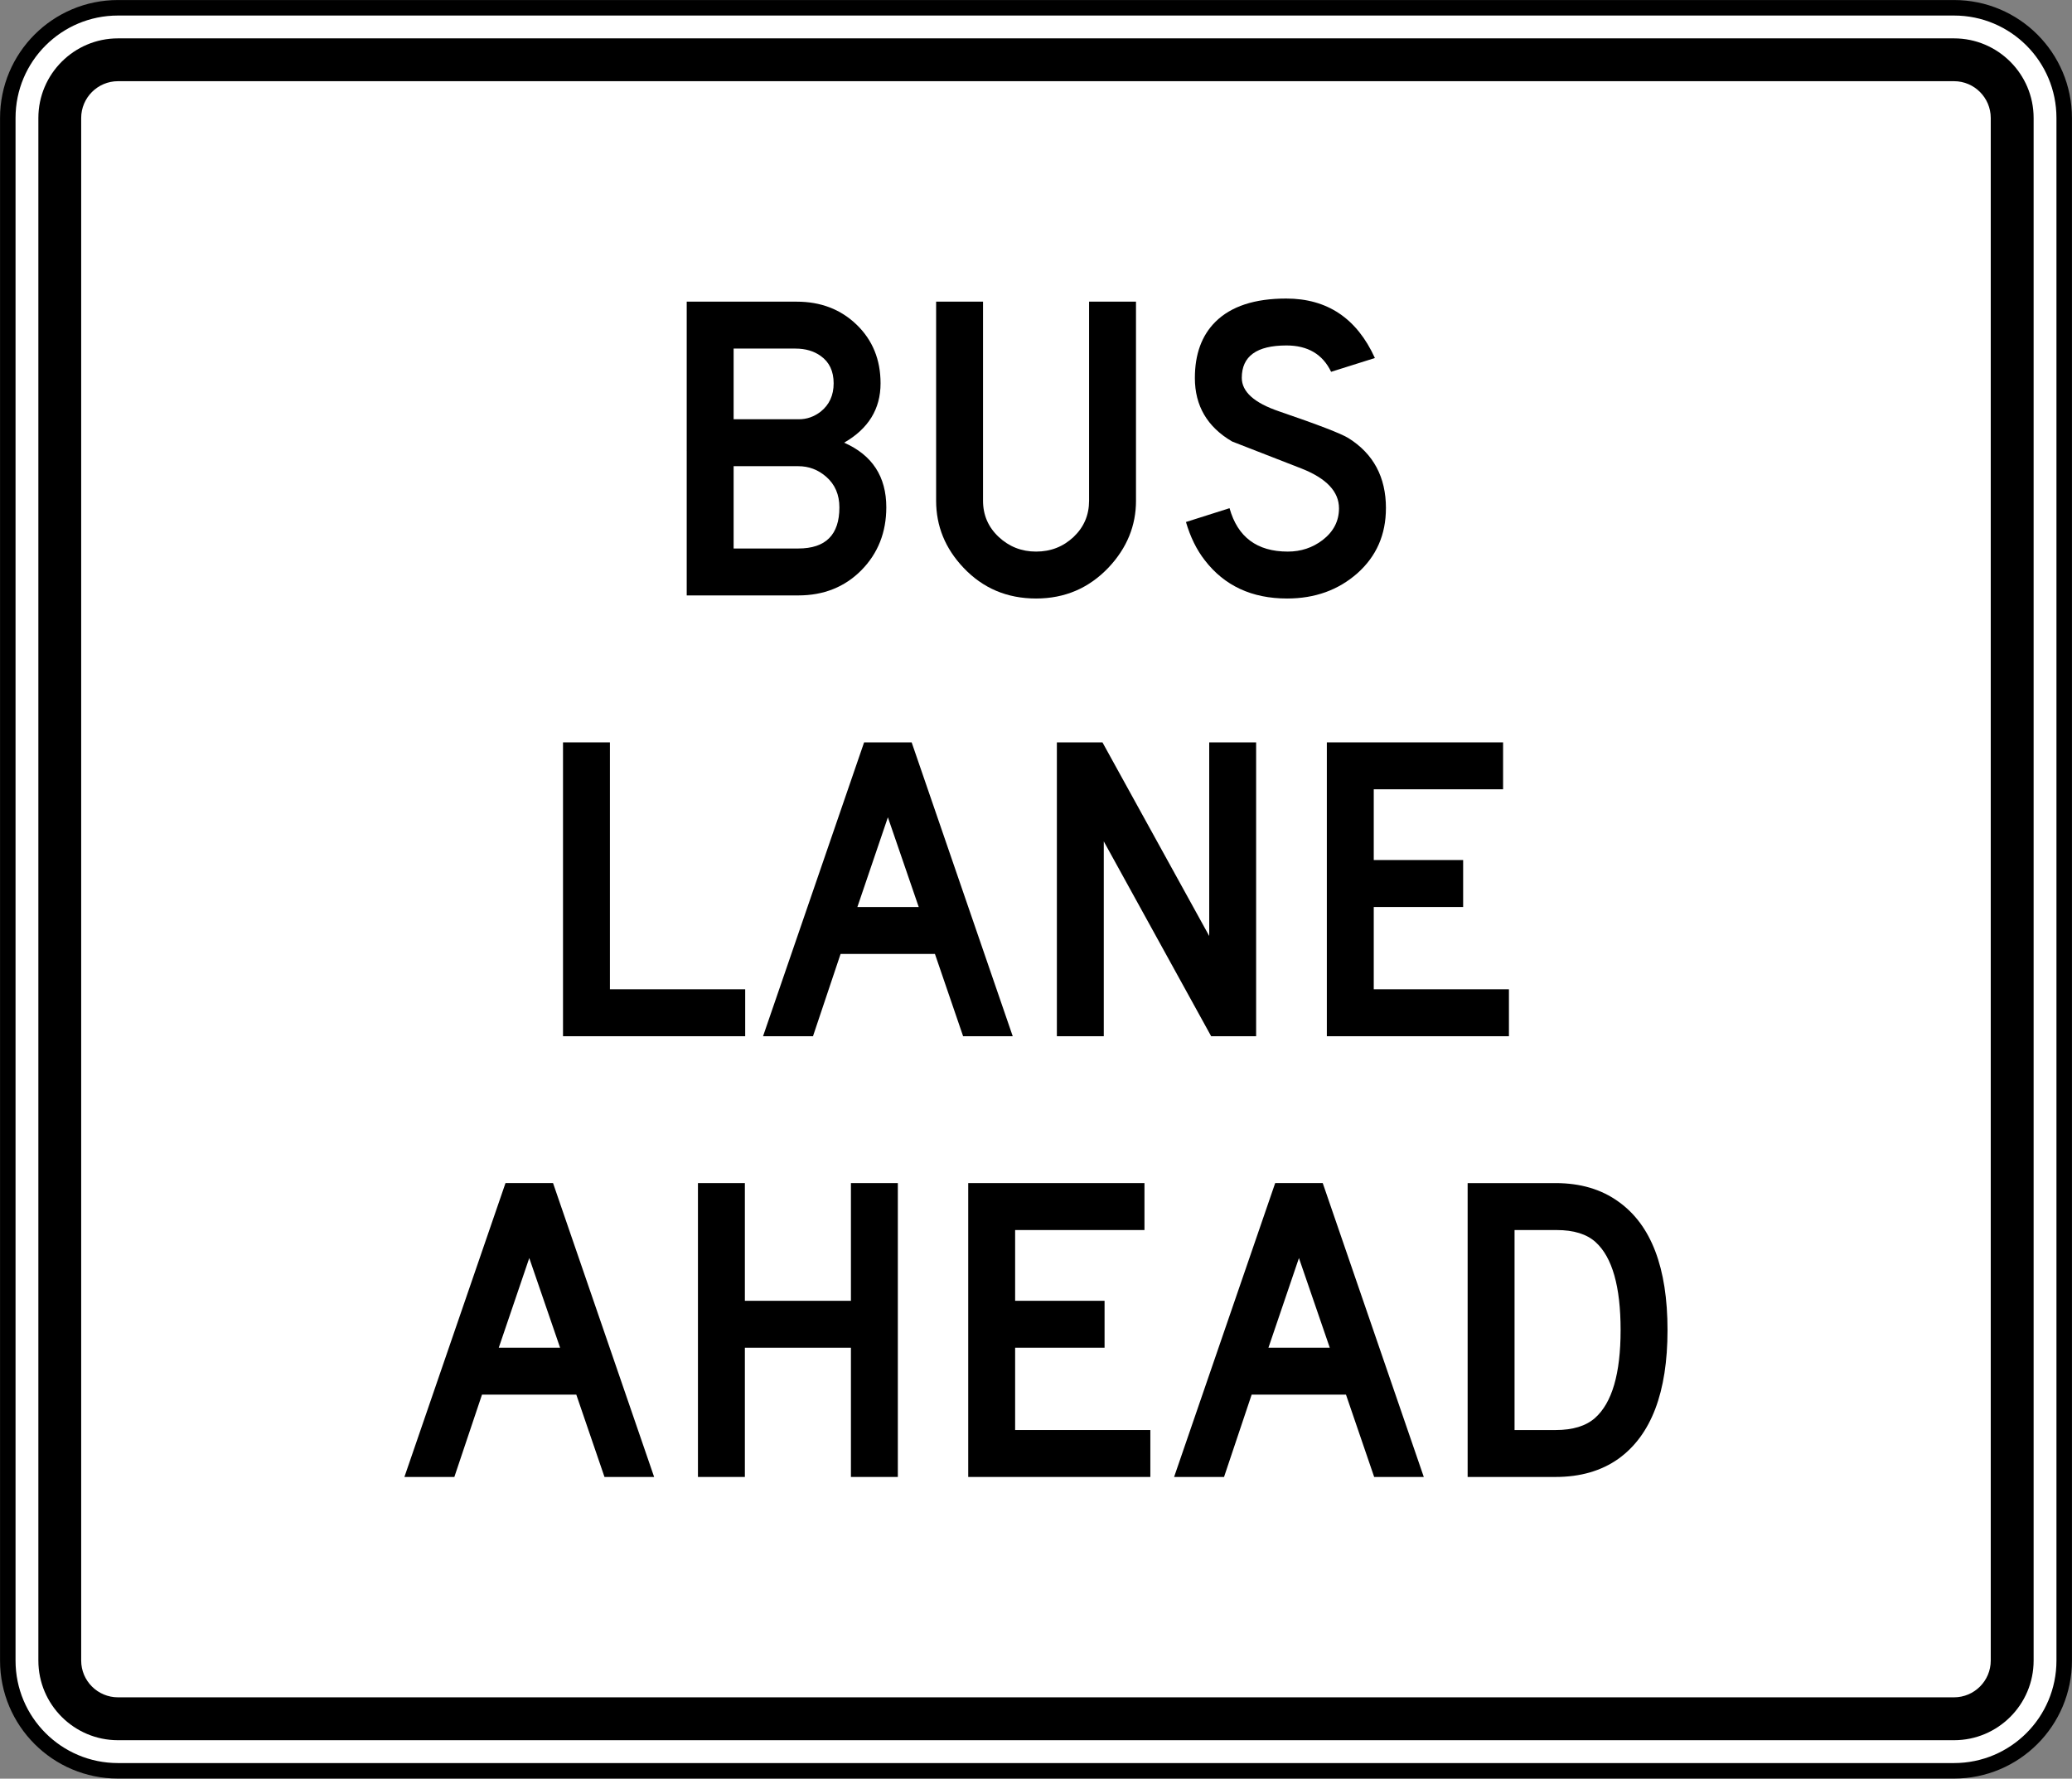<?xml version="1.0" encoding="UTF-8" standalone="no"?>
<svg
   xmlns:dc="http://purl.org/dc/elements/1.1/"
   xmlns:cc="http://creativecommons.org/ns#"
   xmlns:rdf="http://www.w3.org/1999/02/22-rdf-syntax-ns#"
   xmlns:svg="http://www.w3.org/2000/svg"
   xmlns="http://www.w3.org/2000/svg"
   xmlns:sodipodi="http://sodipodi.sourceforge.net/DTD/sodipodi-0.dtd"
   xmlns:inkscape="http://www.inkscape.org/namespaces/inkscape"
   width="80.223"
   height="68.851"
   viewBox="0 0 226.406 194.312"
   version="1.1"
   id="svg2"
   inkscape:version="0.48.2 r9819"
   sodipodi:docname="MUTCD R3-15c.svg">
  <rect x="0" y="0" width="226.406" height="194.312" fill="#808080" stroke="none"/>
  <defs
     id="defs60" />
  <sodipodi:namedview
     pagecolor="#ffffff"
     bordercolor="#666666"
     borderopacity="1"
     objecttolerance="10"
     gridtolerance="10"
     guidetolerance="10"
     inkscape:pageopacity="0"
     inkscape:pageshadow="2"
     inkscape:window-width="1280"
     inkscape:window-height="1004"
     id="namedview58"
     showgrid="false"
     fit-margin-top="0"
     fit-margin-left="0"
     fit-margin-right="0"
     fit-margin-bottom="0"
     inkscape:zoom="5.4735947"
     inkscape:cx="42.75468"
     inkscape:cy="39.115969"
     inkscape:window-x="-8"
     inkscape:window-y="-8"
     inkscape:window-maximized="1"
     inkscape:current-layer="svg2" />
  <polygon
     points="315,545 235,375 315,205 395,375 "
     id="polygon10"
     style="fill:none;stroke:#ffffff;stroke-width:40"
     transform="translate(-1749.594,-2622.407)" />
  <!-- draw the bicycle -->
  <!-- RIGHT -->
  <!-- LANE -->
  <!-- ONLY -->
  <path
     d="m 225.554,181.413 c 0,6.65 -5.387,12.04 -12.037,12.04 l -200.628,0 c -6.65,0 -12.037,-5.39 -12.037,-12.04 l 0,-168.525 c 0,-6.65 5.387,-12.037 12.037,-12.037 l 200.628,0 c 6.65,0 12.037,5.387 12.037,12.037 l 0,168.525 z"
     style="fill:#ffffff;fill-opacity:1;fill-rule:nonzero;stroke:#000000;stroke-width:1.693;stroke-miterlimit:4;stroke-opacity:1;stroke-dasharray:none"
     id="path3192"
     inkscape:connector-curvature="0" />
  <path
     d="m 217.528,181.413 c 0,2.212 -1.799,4.011 -4.011,4.011 l -200.628,0 c -2.212,0 -4.018,-1.799 -4.018,-4.011 l 0,-168.525 c 0,-2.212 1.806,-4.018 4.018,-4.018 l 200.628,0 c 2.212,0 4.011,1.806 4.011,4.018 l 0,168.525 z m -4.011,-177.221 -200.628,0 c -4.794,0 -8.696,3.902 -8.696,8.696 l 0,168.525 c 0,4.798 3.902,8.696 8.696,8.696 l 200.628,0 c 4.798,0 8.696,-3.898 8.696,-8.696 l 0,-168.525 c 0,-4.794 -3.898,-8.696 -8.696,-8.696"
     style="fill:#000000;fill-opacity:1;fill-rule:nonzero;stroke:none"
     id="path3200"
     inkscape:connector-curvature="0" />
  <path
     d="m 87.226,59.92 -7.063,0 0,-8.992 7.063,0 c 1.161,0 2.173,0.388 3.055,1.157 0.956,0.836 1.439,1.951 1.439,3.344 0,2.995 -1.496,4.491 -4.494,4.491 m 2.448,-14.951 c -0.723,0.557 -1.517,0.833 -2.378,0.833 l -7.133,0 0,-7.722 6.749,0 c 1.094,0 2.018,0.268 2.762,0.804 0.942,0.663 1.418,1.662 1.418,2.992 0,1.309 -0.476,2.342 -1.418,3.094 m 2.561,3.39 c 2.653,-1.524 3.983,-3.679 3.983,-6.484 0,-2.593 -0.875,-4.727 -2.618,-6.41 -1.743,-1.679 -3.926,-2.512 -6.558,-2.512 l -12.005,0 0,32.092 12.188,0 c 2.78,0 5.08,-0.917 6.9,-2.755 1.81,-1.841 2.72,-4.135 2.72,-6.869 0,-3.362 -1.538,-5.711 -4.611,-7.063 m -17.198,0.928 c -0.007,0 -0.007,-0.014 -0.007,-0.032 l 0.007,-0.035 0,0.035 0,0.032 z"
     style="fill:#000000;fill-opacity:1;fill-rule:nonzero;stroke:none"
     id="path3204"
     inkscape:connector-curvature="0" />
  <path
     d="m 124.131,54.692 c 0,2.741 -0.991,5.165 -2.981,7.288 -2.145,2.268 -4.791,3.404 -7.938,3.404 -3.171,0 -5.817,-1.122 -7.938,-3.369 -1.993,-2.103 -2.985,-4.54 -2.985,-7.324 l 0,-21.738 5.126,0 0,21.745 c 0,1.563 0.564,2.879 1.707,3.955 1.139,1.065 2.501,1.605 4.089,1.605 1.612,0 2.974,-0.54 4.106,-1.605 1.129,-1.076 1.686,-2.392 1.686,-3.955 l 0,-21.745 5.126,0 0,21.738 z"
     style="fill:#000000;fill-opacity:1;fill-rule:nonzero;stroke:none"
     id="path3208"
     inkscape:connector-curvature="0" />
  <path
     d="m 151.439,55.517 c 0,2.893 -1.041,5.256 -3.115,7.105 -2.081,1.838 -4.639,2.762 -7.684,2.762 -3.852,0 -6.847,-1.393 -8.992,-4.177 -0.903,-1.157 -1.584,-2.554 -2.06,-4.18 l 4.763,-1.51 c 0.882,3.157 3.002,4.741 6.368,4.741 1.432,0 2.699,-0.42 3.796,-1.256 1.199,-0.921 1.796,-2.081 1.796,-3.471 0,-1.82 -1.362,-3.267 -4.085,-4.343 -2.529,-0.984 -5.055,-1.968 -7.585,-2.953 -2.723,-1.587 -4.078,-3.902 -4.078,-6.939 0,-2.6 0.744,-4.646 2.244,-6.138 1.711,-1.697 4.286,-2.544 7.733,-2.544 4.491,0 7.722,2.163 9.694,6.498 l -4.784,1.506 c -0.921,-1.916 -2.547,-2.879 -4.882,-2.879 -3.253,0 -4.879,1.178 -4.879,3.535 0,1.524 1.358,2.741 4.078,3.665 4.265,1.46 6.795,2.431 7.585,2.928 2.723,1.707 4.089,4.258 4.089,7.648"
     style="fill:#000000;fill-opacity:1;fill-rule:nonzero;stroke:none"
     id="path3212"
     inkscape:connector-curvature="0" />
  <path
     d="m 81.427,113.203 -19.907,0 0,-32.103 5.126,0 0,26.973 14.781,0 0,5.129 z"
     style="fill:#000000;fill-opacity:1;fill-rule:nonzero;stroke:none"
     id="path3216"
     inkscape:connector-curvature="0" />
  <path
     d="m 100.388,99.085 -3.369,-9.8 -3.334,9.8 6.703,0 z m 10.273,14.118 -5.422,0 -3.08,-8.992 -10.308,0 -3.016,8.992 -5.457,0 11.042,-32.103 5.196,0 11.045,32.103 z"
     style="fill:#000000;fill-opacity:1;fill-rule:nonzero;stroke:none"
     id="path3220"
     inkscape:connector-curvature="0" />
  <path
     d="m 137.257,113.203 -4.914,0 -11.733,-21.287 0,21.287 -5.126,0 0,-32.103 4.981,0 11.666,21.153 0,-21.153 5.126,0 0,32.103 z"
     style="fill:#000000;fill-opacity:1;fill-rule:nonzero;stroke:none"
     id="path3224"
     inkscape:connector-curvature="0" />
  <path
     d="m 164.88,113.203 -19.897,0 0,-32.103 19.258,0 0,5.126 -14.132,0 0,7.729 9.768,0 0,5.129 -9.768,0 0,8.989 14.771,0 0,5.129 z"
     style="fill:#000000;fill-opacity:1;fill-rule:nonzero;stroke:none"
     id="path3228"
     inkscape:connector-curvature="0" />
  <path
     d="m 61.202,147.232 -3.369,-9.797 -3.334,9.797 6.703,0 z m 10.276,14.118 -5.426,0 -3.08,-8.992 -10.305,0 -3.02,8.992 -5.457,0 11.045,-32.103 5.196,0 11.045,32.103 z"
     style="fill:#000000;fill-opacity:1;fill-rule:nonzero;stroke:none"
     id="path3232"
     inkscape:connector-curvature="0" />
  <path
     d="m 98.106,161.35 -5.126,0 0,-14.118 -11.589,0 0,14.118 -5.126,0 0,-32.103 5.126,0 0,12.859 11.589,0 0,-12.859 5.126,0 0,32.103 z"
     style="fill:#000000;fill-opacity:1;fill-rule:nonzero;stroke:none"
     id="path3236"
     inkscape:connector-curvature="0" />
  <path
     d="m 125.697,161.35 -19.9,0 0,-32.103 19.258,0 0,5.129 -14.132,0 0,7.729 9.772,0 0,5.126 -9.772,0 0,8.992 14.774,0 0,5.126 z"
     style="fill:#000000;fill-opacity:1;fill-rule:nonzero;stroke:none"
     id="path3240"
     inkscape:connector-curvature="0" />
  <path
     d="m 145.304,147.232 -3.369,-9.797 -3.334,9.797 6.703,0 z m 10.273,14.118 -5.422,0 -3.08,-8.992 -10.308,0 -3.016,8.992 -5.457,0 11.045,-32.103 5.196,0 11.042,32.103 z"
     style="fill:#000000;fill-opacity:1;fill-rule:nonzero;stroke:none"
     id="path3244"
     inkscape:connector-curvature="0" />
  <path
     d="m 177.083,145.303 c 0,-4.752 -0.91,-7.959 -2.734,-9.61 -0.967,-0.875 -2.385,-1.316 -4.251,-1.316 l -4.604,0 0,21.848 4.48,0 c 1.887,0 3.32,-0.441 4.311,-1.316 1.866,-1.655 2.798,-4.851 2.798,-9.606 m 5.126,0 c 0,6.802 -1.785,11.486 -5.359,14.058 -1.87,1.326 -4.156,1.99 -6.876,1.99 l -9.606,0 0,-32.103 9.606,0 c 2.72,0 5.006,0.677 6.876,2.028 3.574,2.54 5.359,7.218 5.359,14.026"
     style="fill:#000000;fill-opacity:1;fill-rule:nonzero;stroke:none"
     id="path3248"
     inkscape:connector-curvature="0" />
</svg>
